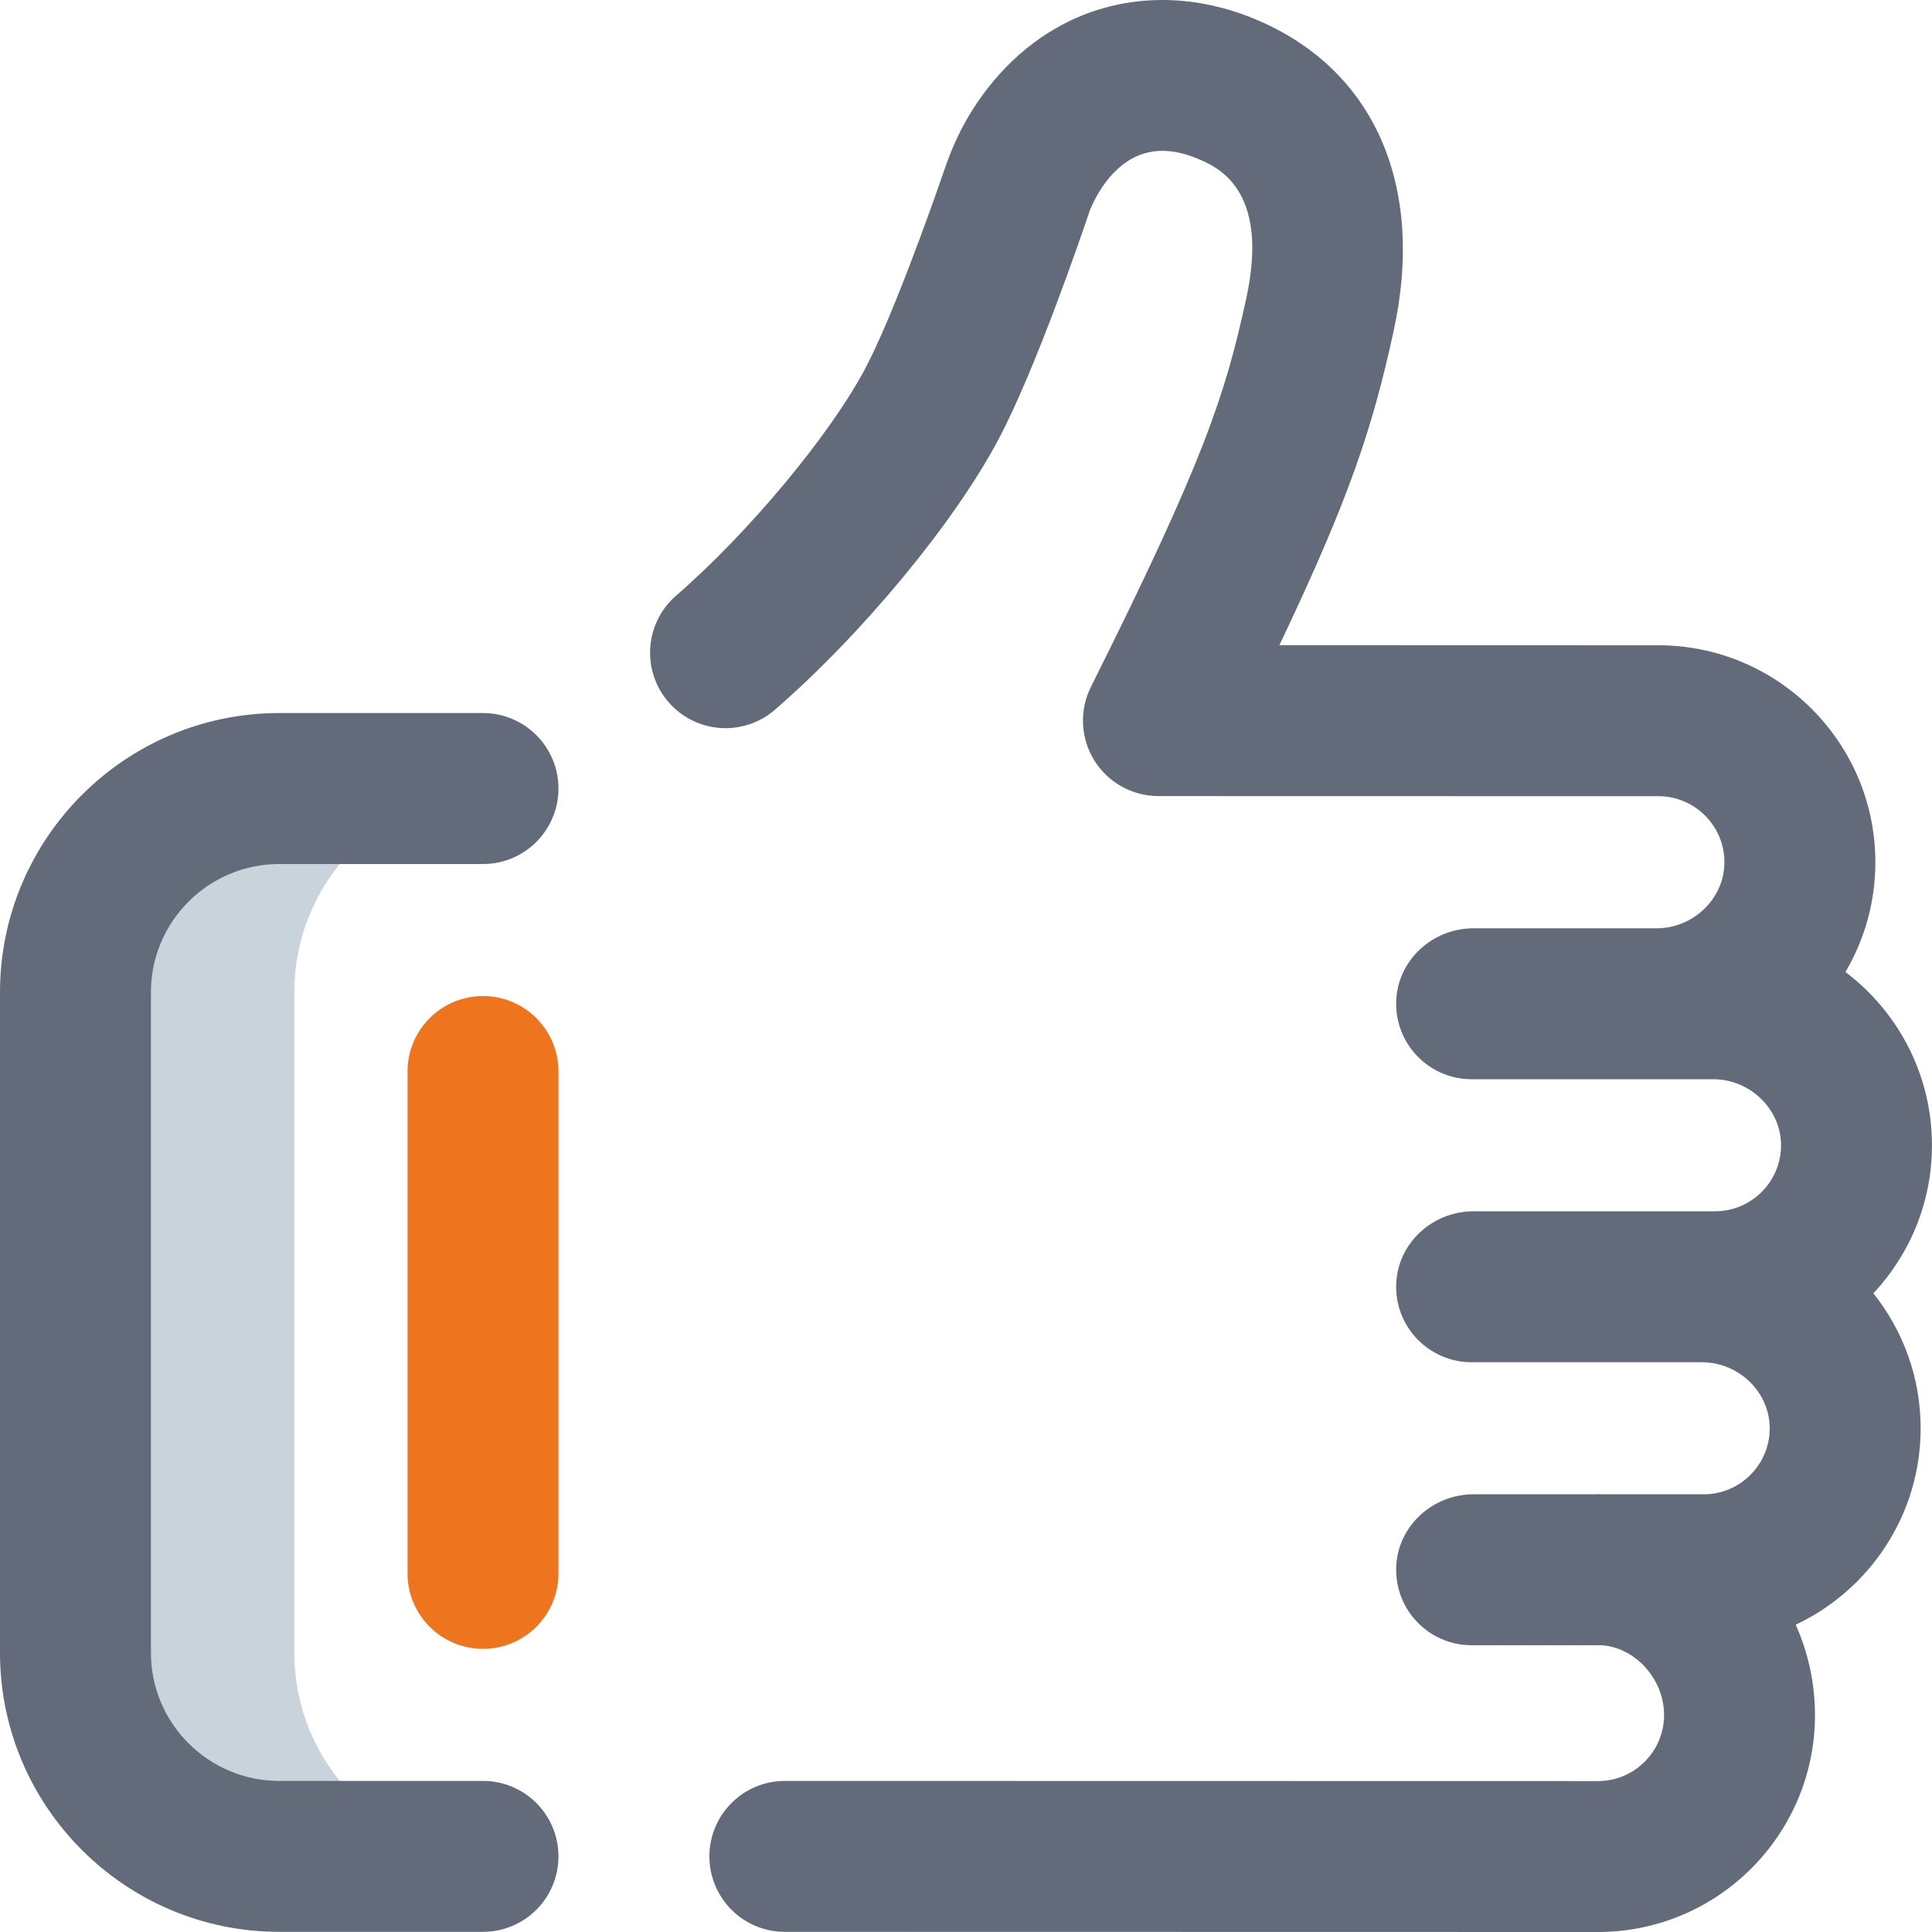 <svg width="51" height="51" viewBox="0 0 51 51" fill="none" xmlns="http://www.w3.org/2000/svg">
<path d="M7.769 43.626V26.194C7.769 24.329 8.719 22.687 10.16 21.722C9.305 21.149 8.477 20.815 7.371 20.815C4.4 20.815 1.992 23.224 1.992 26.194V43.626C1.992 46.596 4.4 49.004 7.371 49.004C8.477 49.004 9.305 48.67 10.16 48.098C8.719 47.133 7.769 45.49 7.769 43.626Z" fill="#C8D3DC"/>
<path d="M7.371 22.808H12.75C13.85 22.808 14.742 21.916 14.742 20.815C14.742 19.715 13.85 18.823 12.75 18.823H7.371C3.307 18.823 -6.10352e-05 22.13 -6.10352e-05 26.194V43.626C-6.10352e-05 47.69 3.307 50.996 7.371 50.996H12.75C13.85 50.996 14.742 50.105 14.742 49.004C14.742 47.904 13.85 47.012 12.75 47.012H7.371C5.503 47.012 3.984 45.493 3.984 43.626V26.194C3.984 24.327 5.503 22.808 7.371 22.808Z" fill="#636B7A"/>
<path d="M50.999 30.232C50.999 28.366 50.101 26.705 48.715 25.659C49.216 24.808 49.505 23.818 49.505 22.762C49.505 19.604 46.935 17.034 43.778 17.034L33.773 17.031C35.642 13.107 36.237 11.27 36.79 8.73C37.633 4.859 36.249 1.778 33.087 0.487C31.444 -0.184 29.721 -0.161 28.237 0.553C27.137 1.082 26.202 1.979 25.533 3.129C25.288 3.551 25.094 4.001 24.936 4.462C24.493 5.753 23.519 8.443 22.842 9.724C21.914 11.479 19.766 14.059 17.846 15.725C17.016 16.446 16.927 17.704 17.648 18.535C18.369 19.366 19.627 19.455 20.458 18.734C22.772 16.726 25.201 13.787 26.364 11.587C27.361 9.702 28.583 6.107 28.774 5.54C29.058 4.872 29.479 4.377 29.964 4.144C30.433 3.918 30.977 3.929 31.581 4.175C32.114 4.393 33.531 4.972 32.897 7.882C32.347 10.408 31.793 12.141 28.798 18.131C28.489 18.749 28.522 19.482 28.885 20.07C29.248 20.657 29.889 21.014 30.579 21.015L43.778 21.018C44.729 21.018 45.505 21.785 45.52 22.732C45.537 23.707 44.706 24.505 43.731 24.505H38.895C37.815 24.505 36.895 25.345 36.856 26.424C36.816 27.558 37.723 28.489 38.847 28.489H45.226C46.201 28.489 47.031 29.287 47.015 30.262C46.999 31.209 46.223 31.975 45.272 31.975H38.895C37.815 31.975 36.895 32.815 36.856 33.895C36.816 35.028 37.723 35.96 38.847 35.96H44.927C45.902 35.96 46.732 36.757 46.716 37.732C46.7 38.68 45.924 39.446 44.973 39.446H42.337C42.286 39.444 42.235 39.442 42.184 39.442C42.158 39.442 42.133 39.445 42.107 39.446H38.895C37.815 39.446 36.895 40.286 36.856 41.365C36.816 42.499 37.723 43.43 38.847 43.43H42.252C43.151 43.471 43.927 44.313 43.927 45.273C43.927 46.234 43.145 47.016 42.184 47.016L20.719 47.012C20.719 47.012 20.719 47.012 20.718 47.012C19.618 47.012 18.727 47.904 18.726 49.004C18.726 50.104 19.618 50.996 20.718 50.996L42.184 51C45.342 51 47.911 48.431 47.911 45.273C47.911 44.441 47.735 43.632 47.402 42.888C49.349 41.972 50.7 39.993 50.7 37.703C50.7 36.357 50.233 35.119 49.453 34.141C50.411 33.116 50.999 31.742 50.999 30.232Z" fill="#636B7A"/>
<path d="M12.75 43.526C11.649 43.526 10.758 42.634 10.758 41.534V28.286C10.758 27.186 11.649 26.294 12.75 26.294C13.85 26.294 14.742 27.186 14.742 28.286V41.534C14.742 42.634 13.85 43.526 12.75 43.526Z" fill="#EE741D"/>
</svg>
